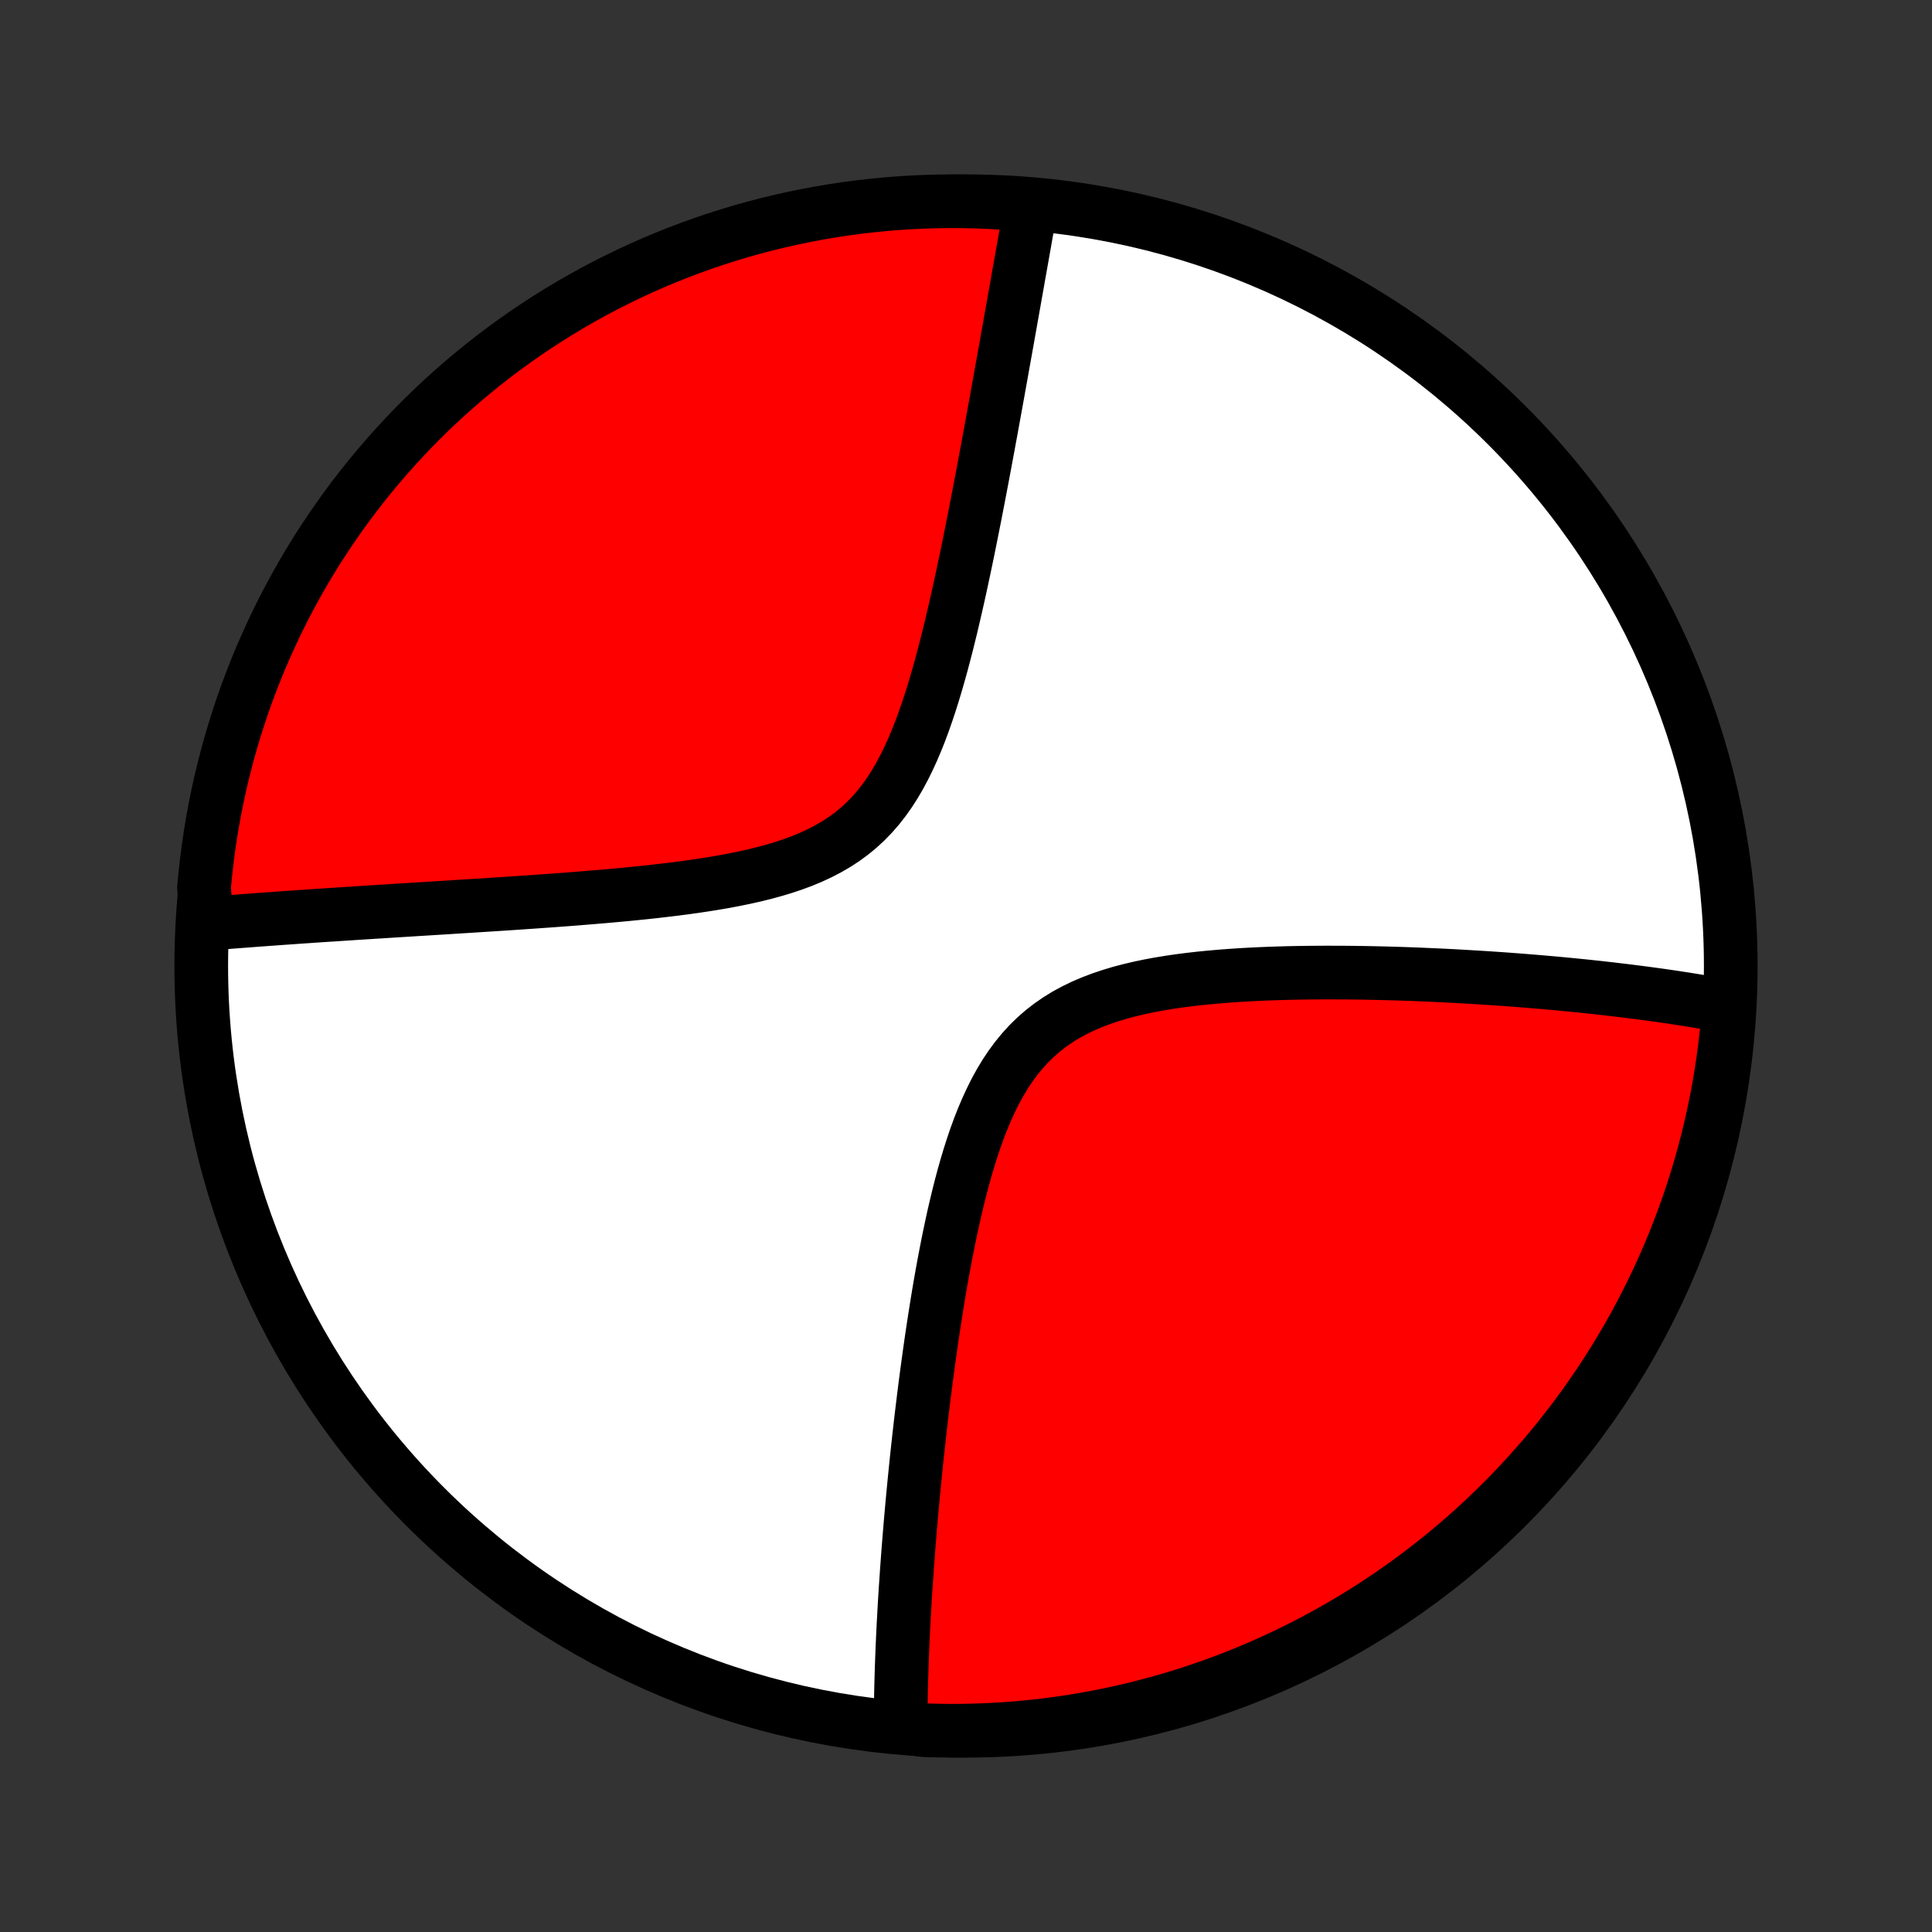 <?xml version="1.0" encoding="utf-8" standalone="no"?>
<!DOCTYPE svg PUBLIC "-//W3C//DTD SVG 1.1//EN"
  "http://www.w3.org/Graphics/SVG/1.1/DTD/svg11.dtd">
<!-- Created with matplotlib (http://matplotlib.org/) -->
<svg height="72pt" version="1.1" viewBox="0 0 72 72" width="72pt" xmlns="http://www.w3.org/2000/svg" xmlns:xlink="http://www.w3.org/1999/xlink">
 <rect x="0" y="0" width="72" height="72" fill="#333333" stroke="none"/>
 <defs>
  <style type="text/css">
*{stroke-linecap:butt;stroke-linejoin:round;}
  </style>
 </defs>
 <g id="figure_1">
  <g id="patch_1">
   <path d="
M0 72
L72 72
L72 0
L0 0
z
" style="fill:none;"/>
  </g>
  <g id="axes_1">
   <g id="PatchCollection_1">
    <defs>
     <path d="
M36 -7.5
C43.558 -7.5 50.808 -10.503 56.153 -15.848
C61.497 -21.192 64.5 -28.442 64.5 -36
C64.5 -43.558 61.497 -50.808 56.153 -56.153
C50.808 -61.497 43.558 -64.5 36 -64.5
C28.442 -64.5 21.192 -61.497 15.848 -56.153
C10.503 -50.808 7.5 -43.558 7.5 -36
C7.5 -28.442 10.503 -21.192 15.848 -15.848
C21.192 -10.503 28.442 -7.5 36 -7.5
z
" id="C0_0_a811fe30f3"/>
     <path d="
M33.565 -7.641
L33.565 -7.822
L33.565 -8.003
L33.566 -8.186
L33.569 -8.369
L33.572 -8.554
L33.575 -8.739
L33.578 -8.926
L33.582 -9.113
L33.587 -9.302
L33.592 -9.492
L33.598 -9.684
L33.604 -9.876
L33.611 -10.07
L33.618 -10.266
L33.626 -10.463
L33.634 -10.661
L33.643 -10.861
L33.652 -11.063
L33.662 -11.266
L33.672 -11.471
L33.684 -11.678
L33.695 -11.887
L33.707 -12.098
L33.719 -12.31
L33.733 -12.525
L33.746 -12.742
L33.761 -12.96
L33.776 -13.182
L33.791 -13.405
L33.807 -13.631
L33.824 -13.859
L33.841 -14.089
L33.859 -14.323
L33.878 -14.559
L33.897 -14.797
L33.917 -15.038
L33.938 -15.282
L33.96 -15.529
L33.982 -15.779
L34.005 -16.032
L34.029 -16.288
L34.054 -16.547
L34.079 -16.809
L34.106 -17.075
L34.133 -17.344
L34.161 -17.616
L34.191 -17.892
L34.221 -18.171
L34.252 -18.454
L34.285 -18.741
L34.318 -19.031
L34.353 -19.325
L34.389 -19.622
L34.426 -19.924
L34.464 -20.229
L34.504 -20.538
L34.545 -20.851
L34.588 -21.167
L34.632 -21.487
L34.678 -21.811
L34.725 -22.139
L34.775 -22.471
L34.826 -22.806
L34.879 -23.145
L34.934 -23.487
L34.991 -23.833
L35.051 -24.182
L35.113 -24.534
L35.178 -24.889
L35.246 -25.246
L35.316 -25.606
L35.39 -25.968
L35.467 -26.332
L35.547 -26.698
L35.632 -27.065
L35.721 -27.432
L35.814 -27.8
L35.912 -28.167
L36.016 -28.534
L36.125 -28.898
L36.241 -29.261
L36.363 -29.621
L36.493 -29.977
L36.631 -30.328
L36.778 -30.673
L36.934 -31.011
L37.099 -31.342
L37.276 -31.664
L37.464 -31.975
L37.664 -32.276
L37.877 -32.564
L38.102 -32.839
L38.341 -33.101
L38.593 -33.347
L38.858 -33.579
L39.136 -33.795
L39.427 -33.996
L39.729 -34.182
L40.043 -34.352
L40.367 -34.509
L40.7 -34.651
L41.041 -34.781
L41.39 -34.898
L41.745 -35.005
L42.106 -35.1
L42.471 -35.186
L42.84 -35.263
L43.212 -35.332
L43.585 -35.393
L43.96 -35.448
L44.336 -35.496
L44.712 -35.539
L45.087 -35.576
L45.462 -35.609
L45.835 -35.638
L46.206 -35.663
L46.576 -35.684
L46.943 -35.702
L47.307 -35.717
L47.669 -35.729
L48.027 -35.739
L48.383 -35.746
L48.734 -35.751
L49.083 -35.754
L49.427 -35.756
L49.768 -35.755
L50.105 -35.754
L50.438 -35.75
L50.768 -35.746
L51.093 -35.74
L51.414 -35.733
L51.731 -35.725
L52.045 -35.716
L52.354 -35.706
L52.659 -35.695
L52.961 -35.683
L53.258 -35.67
L53.552 -35.657
L53.841 -35.643
L54.127 -35.629
L54.409 -35.613
L54.688 -35.597
L54.963 -35.581
L55.234 -35.564
L55.502 -35.547
L55.766 -35.529
L56.027 -35.511
L56.285 -35.492
L56.539 -35.473
L56.79 -35.453
L57.038 -35.433
L57.283 -35.413
L57.525 -35.392
L57.765 -35.371
L58.001 -35.35
L58.234 -35.328
L58.465 -35.306
L58.694 -35.283
L58.919 -35.261
L59.142 -35.238
L59.363 -35.214
L59.582 -35.191
L59.798 -35.166
L60.012 -35.142
L60.223 -35.117
L60.433 -35.092
L60.641 -35.067
L60.846 -35.041
L61.05 -35.015
L61.252 -34.989
L61.452 -34.962
L61.65 -34.935
L61.846 -34.908
L62.041 -34.88
L62.234 -34.852
L62.426 -34.823
L62.616 -34.794
L62.805 -34.765
L62.992 -34.735
L63.178 -34.705
L63.363 -34.674
L63.546 -34.643
L63.728 -34.611
L63.909 -34.579
L64.089 -34.547
L64.267 -34.514
L64.445 -34.48
L64.426 -34.446
L64.386 -33.949
L64.337 -33.453
L64.28 -32.958
L64.214 -32.464
L64.139 -31.971
L64.056 -31.479
L63.964 -30.989
L63.864 -30.5
L63.755 -30.013
L63.638 -29.527
L63.513 -29.044
L63.379 -28.563
L63.236 -28.084
L63.086 -27.607
L62.927 -27.133
L62.76 -26.662
L62.584 -26.193
L62.401 -25.727
L62.21 -25.265
L62.01 -24.806
L61.803 -24.35
L61.588 -23.898
L61.365 -23.45
L61.134 -23.005
L60.896 -22.564
L60.65 -22.128
L60.397 -21.695
L60.136 -21.267
L59.868 -20.844
L59.592 -20.425
L59.309 -20.011
L59.02 -19.601
L58.723 -19.197
L58.419 -18.798
L58.109 -18.404
L57.792 -18.015
L57.468 -17.632
L57.137 -17.255
L56.8 -16.883
L56.457 -16.517
L56.108 -16.157
L55.752 -15.803
L55.391 -15.455
L55.023 -15.113
L54.65 -14.778
L54.271 -14.449
L53.886 -14.127
L53.496 -13.812
L53.101 -13.503
L52.701 -13.201
L52.295 -12.906
L51.885 -12.618
L51.469 -12.337
L51.049 -12.063
L50.624 -11.797
L50.195 -11.538
L49.762 -11.287
L49.324 -11.043
L48.882 -10.806
L48.437 -10.578
L47.987 -10.357
L47.534 -10.144
L47.078 -9.938
L46.618 -9.741
L46.154 -9.552
L45.688 -9.37
L45.219 -9.197
L44.747 -9.032
L44.272 -8.875
L43.795 -8.727
L43.315 -8.587
L42.833 -8.455
L42.349 -8.331
L41.864 -8.216
L41.376 -8.11
L40.887 -8.012
L40.396 -7.922
L39.904 -7.841
L39.41 -7.769
L38.916 -7.705
L38.421 -7.65
L37.925 -7.603
L37.428 -7.565
L36.931 -7.536
L36.434 -7.515
L35.937 -7.503
L35.439 -7.5
L34.942 -7.506
L34.445 -7.52
z
" id="C0_1_f819a14c27"/>
     <path d="
M7.71 -37.57
L7.892 -37.585
L8.075 -37.6
L8.259 -37.615
L8.445 -37.63
L8.632 -37.645
L8.821 -37.659
L9.011 -37.674
L9.203 -37.688
L9.397 -37.703
L9.593 -37.718
L9.79 -37.732
L9.989 -37.747
L10.19 -37.761
L10.393 -37.776
L10.599 -37.791
L10.806 -37.805
L11.015 -37.82
L11.227 -37.835
L11.441 -37.849
L11.657 -37.864
L11.876 -37.879
L12.097 -37.894
L12.321 -37.908
L12.548 -37.923
L12.777 -37.938
L13.009 -37.953
L13.243 -37.969
L13.481 -37.984
L13.722 -37.999
L13.965 -38.015
L14.212 -38.03
L14.462 -38.046
L14.715 -38.062
L14.972 -38.078
L15.232 -38.094
L15.495 -38.111
L15.762 -38.127
L16.033 -38.144
L16.307 -38.161
L16.585 -38.178
L16.866 -38.196
L17.152 -38.214
L17.441 -38.232
L17.734 -38.251
L18.031 -38.27
L18.332 -38.289
L18.638 -38.309
L18.947 -38.329
L19.26 -38.35
L19.577 -38.372
L19.898 -38.394
L20.224 -38.417
L20.553 -38.44
L20.886 -38.465
L21.223 -38.49
L21.564 -38.517
L21.909 -38.545
L22.257 -38.574
L22.609 -38.604
L22.964 -38.636
L23.323 -38.669
L23.684 -38.705
L24.048 -38.742
L24.414 -38.782
L24.783 -38.825
L25.153 -38.87
L25.525 -38.918
L25.898 -38.97
L26.271 -39.026
L26.645 -39.086
L27.017 -39.15
L27.389 -39.221
L27.759 -39.297
L28.126 -39.379
L28.49 -39.469
L28.849 -39.567
L29.203 -39.673
L29.552 -39.79
L29.893 -39.916
L30.226 -40.054
L30.549 -40.204
L30.863 -40.367
L31.166 -40.543
L31.458 -40.734
L31.737 -40.938
L32.004 -41.158
L32.258 -41.392
L32.499 -41.64
L32.728 -41.902
L32.944 -42.178
L33.148 -42.466
L33.34 -42.765
L33.522 -43.075
L33.693 -43.395
L33.855 -43.723
L34.008 -44.058
L34.153 -44.4
L34.291 -44.747
L34.421 -45.098
L34.545 -45.453
L34.664 -45.81
L34.777 -46.169
L34.885 -46.53
L34.989 -46.891
L35.089 -47.251
L35.185 -47.612
L35.278 -47.971
L35.367 -48.329
L35.454 -48.685
L35.537 -49.039
L35.618 -49.39
L35.697 -49.739
L35.774 -50.085
L35.848 -50.428
L35.92 -50.767
L35.991 -51.103
L36.06 -51.436
L36.127 -51.765
L36.192 -52.09
L36.256 -52.411
L36.319 -52.729
L36.38 -53.042
L36.44 -53.352
L36.499 -53.658
L36.556 -53.96
L36.613 -54.258
L36.668 -54.552
L36.722 -54.842
L36.776 -55.128
L36.828 -55.41
L36.879 -55.689
L36.93 -55.964
L36.979 -56.235
L37.028 -56.503
L37.076 -56.767
L37.123 -57.027
L37.17 -57.285
L37.215 -57.538
L37.26 -57.788
L37.305 -58.035
L37.348 -58.279
L37.391 -58.52
L37.434 -58.758
L37.476 -58.992
L37.517 -59.224
L37.558 -59.453
L37.598 -59.679
L37.638 -59.902
L37.677 -60.123
L37.716 -60.341
L37.754 -60.557
L37.792 -60.77
L37.829 -60.98
L37.866 -61.189
L37.903 -61.395
L37.939 -61.599
L37.974 -61.801
L38.01 -62
L38.045 -62.198
L38.08 -62.394
L38.114 -62.587
L38.148 -62.779
L38.182 -62.969
L38.215 -63.158
L38.248 -63.345
L38.281 -63.53
L38.313 -63.713
L38.346 -63.895
L38.378 -64.076
L37.926 -64.255
L37.429 -64.435
L36.932 -64.464
L36.435 -64.485
L35.937 -64.497
L35.44 -64.5
L34.943 -64.495
L34.446 -64.48
L33.95 -64.458
L33.454 -64.426
L32.959 -64.386
L32.465 -64.337
L31.972 -64.28
L31.48 -64.214
L30.989 -64.139
L30.5 -64.056
L30.013 -63.964
L29.528 -63.864
L29.044 -63.755
L28.563 -63.638
L28.084 -63.513
L27.608 -63.379
L27.134 -63.236
L26.662 -63.086
L26.194 -62.927
L25.728 -62.76
L25.266 -62.585
L24.807 -62.401
L24.351 -62.21
L23.899 -62.011
L23.45 -61.803
L23.006 -61.588
L22.565 -61.365
L22.128 -61.135
L21.696 -60.896
L21.268 -60.65
L20.844 -60.397
L20.425 -60.136
L20.011 -59.868
L19.602 -59.593
L19.198 -59.31
L18.798 -59.02
L18.404 -58.723
L18.016 -58.42
L17.633 -58.109
L17.255 -57.792
L16.883 -57.468
L16.517 -57.138
L16.157 -56.801
L15.803 -56.458
L15.455 -56.108
L15.114 -55.753
L14.779 -55.391
L14.45 -55.024
L14.128 -54.65
L13.812 -54.272
L13.503 -53.887
L13.201 -53.497
L12.906 -53.102
L12.618 -52.701
L12.338 -52.296
L12.064 -51.885
L11.797 -51.47
L11.539 -51.05
L11.287 -50.625
L11.043 -50.196
L10.807 -49.762
L10.578 -49.325
L10.357 -48.883
L10.144 -48.437
L9.939 -47.988
L9.741 -47.535
L9.552 -47.078
L9.371 -46.618
L9.197 -46.155
L9.032 -45.689
L8.876 -45.219
L8.727 -44.748
L8.587 -44.273
L8.455 -43.795
L8.332 -43.316
L8.216 -42.834
L8.11 -42.35
L8.012 -41.864
L7.922 -41.377
L7.841 -40.887
L7.769 -40.397
L7.705 -39.904
L7.65 -39.411
L7.603 -38.917
z
" id="C0_2_de484a2f8f"/>
    </defs>
    <g clip-path="url(#p1bffca34e9)">
     <use style="fill:#ffffff;stroke:#000000;stroke-width:2.0;" x="0.0" xlink:href="#C0_0_a811fe30f3" y="72.0"/>
    </g>
    <g clip-path="url(#p1bffca34e9)">
     <use style="fill:#ff0000;stroke:#000000;stroke-width:2.0;" x="0.0" xlink:href="#C0_1_f819a14c27" y="72.0"/>
    </g>
    <g clip-path="url(#p1bffca34e9)">
     <use style="fill:#ff0000;stroke:#000000;stroke-width:2.0;" x="0.0" xlink:href="#C0_2_de484a2f8f" y="72.0"/>
    </g>
   </g>
  </g>
 </g>
 <defs>
  <clipPath id="p1bffca34e9">
   <rect height="72.0" width="72.0" x="0.0" y="0.0"/>
  </clipPath>
 </defs>
</svg>
